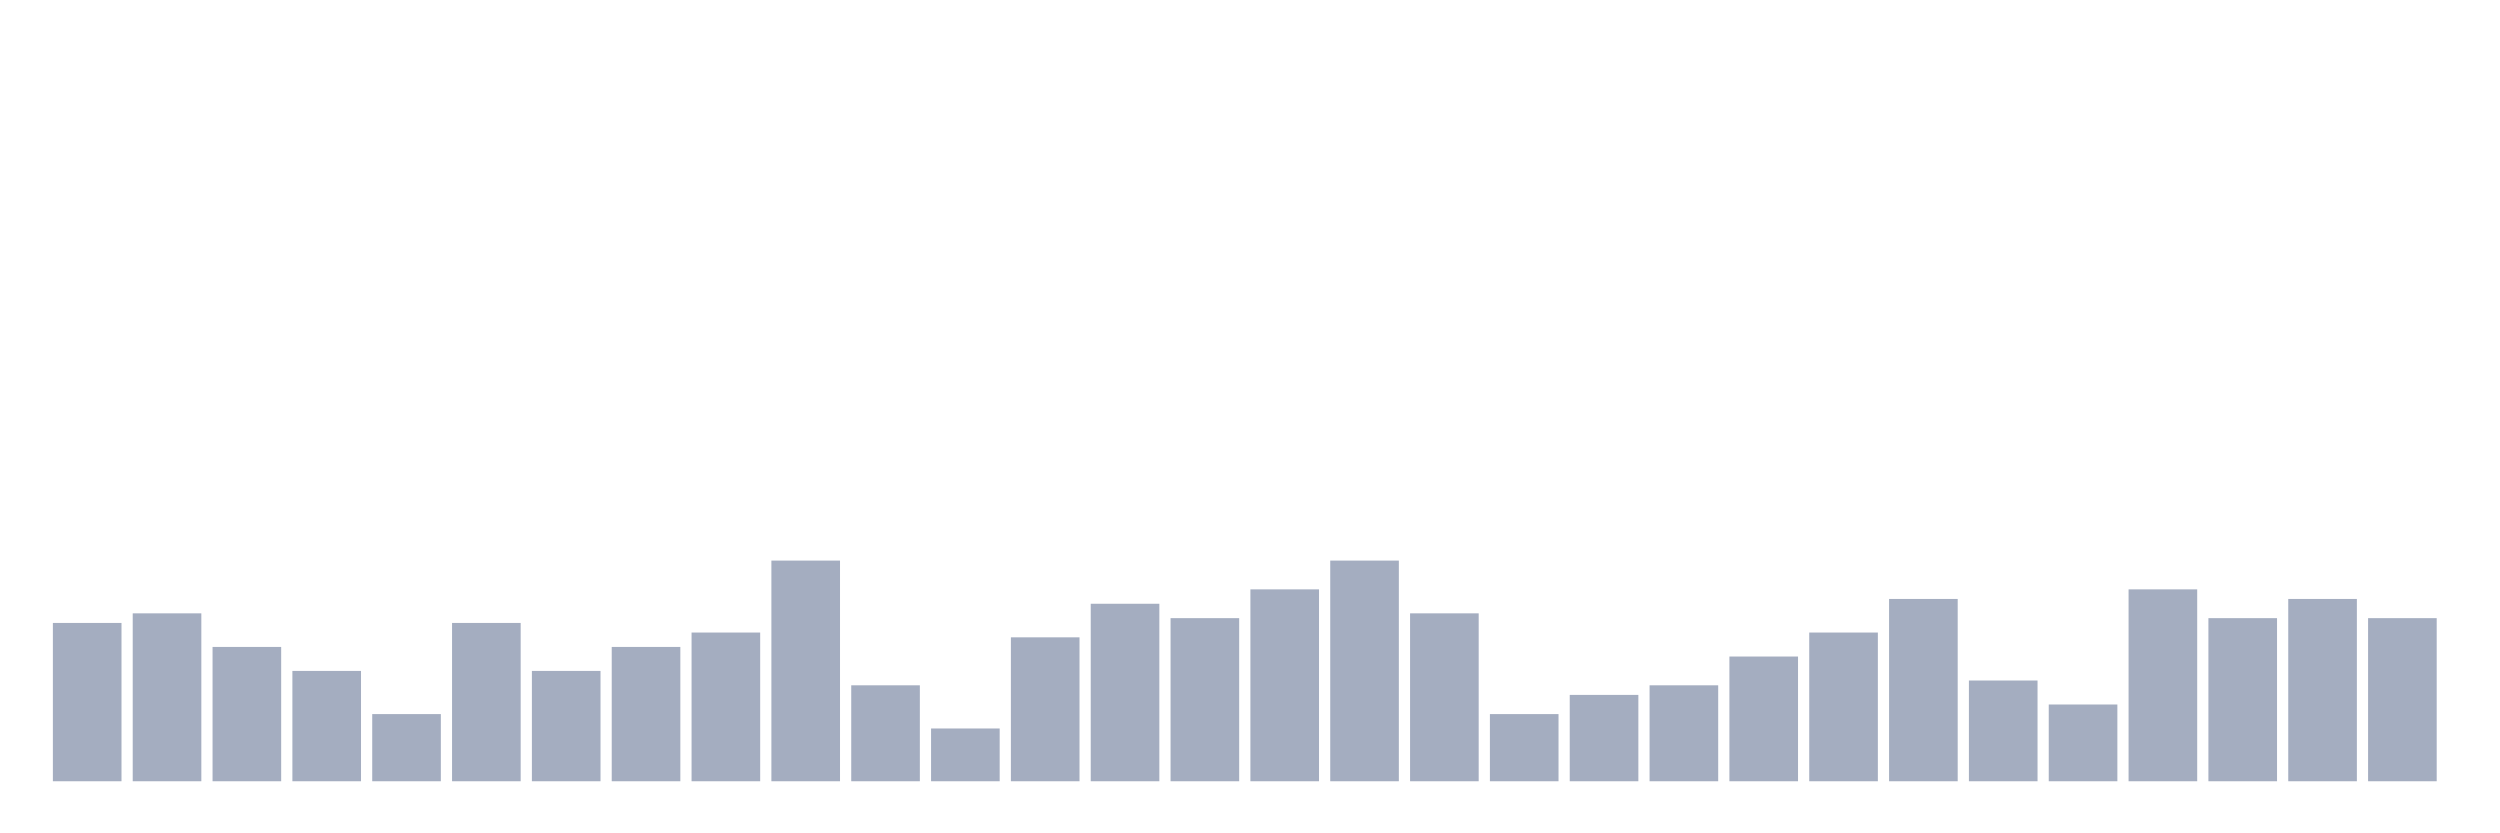 <svg xmlns="http://www.w3.org/2000/svg" viewBox="0 0 480 160"><g transform="translate(10,10)"><rect class="bar" x="0.153" width="13.175" y="109.605" height="30.395" fill="rgb(164,173,192)"></rect><rect class="bar" x="15.482" width="13.175" y="107.763" height="32.237" fill="rgb(164,173,192)"></rect><rect class="bar" x="30.81" width="13.175" y="114.211" height="25.789" fill="rgb(164,173,192)"></rect><rect class="bar" x="46.138" width="13.175" y="118.816" height="21.184" fill="rgb(164,173,192)"></rect><rect class="bar" x="61.466" width="13.175" y="127.105" height="12.895" fill="rgb(164,173,192)"></rect><rect class="bar" x="76.794" width="13.175" y="109.605" height="30.395" fill="rgb(164,173,192)"></rect><rect class="bar" x="92.123" width="13.175" y="118.816" height="21.184" fill="rgb(164,173,192)"></rect><rect class="bar" x="107.451" width="13.175" y="114.211" height="25.789" fill="rgb(164,173,192)"></rect><rect class="bar" x="122.779" width="13.175" y="111.447" height="28.553" fill="rgb(164,173,192)"></rect><rect class="bar" x="138.107" width="13.175" y="97.632" height="42.368" fill="rgb(164,173,192)"></rect><rect class="bar" x="153.436" width="13.175" y="121.579" height="18.421" fill="rgb(164,173,192)"></rect><rect class="bar" x="168.764" width="13.175" y="129.868" height="10.132" fill="rgb(164,173,192)"></rect><rect class="bar" x="184.092" width="13.175" y="112.368" height="27.632" fill="rgb(164,173,192)"></rect><rect class="bar" x="199.42" width="13.175" y="105.921" height="34.079" fill="rgb(164,173,192)"></rect><rect class="bar" x="214.748" width="13.175" y="108.684" height="31.316" fill="rgb(164,173,192)"></rect><rect class="bar" x="230.077" width="13.175" y="103.158" height="36.842" fill="rgb(164,173,192)"></rect><rect class="bar" x="245.405" width="13.175" y="97.632" height="42.368" fill="rgb(164,173,192)"></rect><rect class="bar" x="260.733" width="13.175" y="107.763" height="32.237" fill="rgb(164,173,192)"></rect><rect class="bar" x="276.061" width="13.175" y="127.105" height="12.895" fill="rgb(164,173,192)"></rect><rect class="bar" x="291.39" width="13.175" y="123.421" height="16.579" fill="rgb(164,173,192)"></rect><rect class="bar" x="306.718" width="13.175" y="121.579" height="18.421" fill="rgb(164,173,192)"></rect><rect class="bar" x="322.046" width="13.175" y="116.053" height="23.947" fill="rgb(164,173,192)"></rect><rect class="bar" x="337.374" width="13.175" y="111.447" height="28.553" fill="rgb(164,173,192)"></rect><rect class="bar" x="352.702" width="13.175" y="105" height="35" fill="rgb(164,173,192)"></rect><rect class="bar" x="368.031" width="13.175" y="120.658" height="19.342" fill="rgb(164,173,192)"></rect><rect class="bar" x="383.359" width="13.175" y="125.263" height="14.737" fill="rgb(164,173,192)"></rect><rect class="bar" x="398.687" width="13.175" y="103.158" height="36.842" fill="rgb(164,173,192)"></rect><rect class="bar" x="414.015" width="13.175" y="108.684" height="31.316" fill="rgb(164,173,192)"></rect><rect class="bar" x="429.344" width="13.175" y="105" height="35" fill="rgb(164,173,192)"></rect><rect class="bar" x="444.672" width="13.175" y="108.684" height="31.316" fill="rgb(164,173,192)"></rect></g></svg>